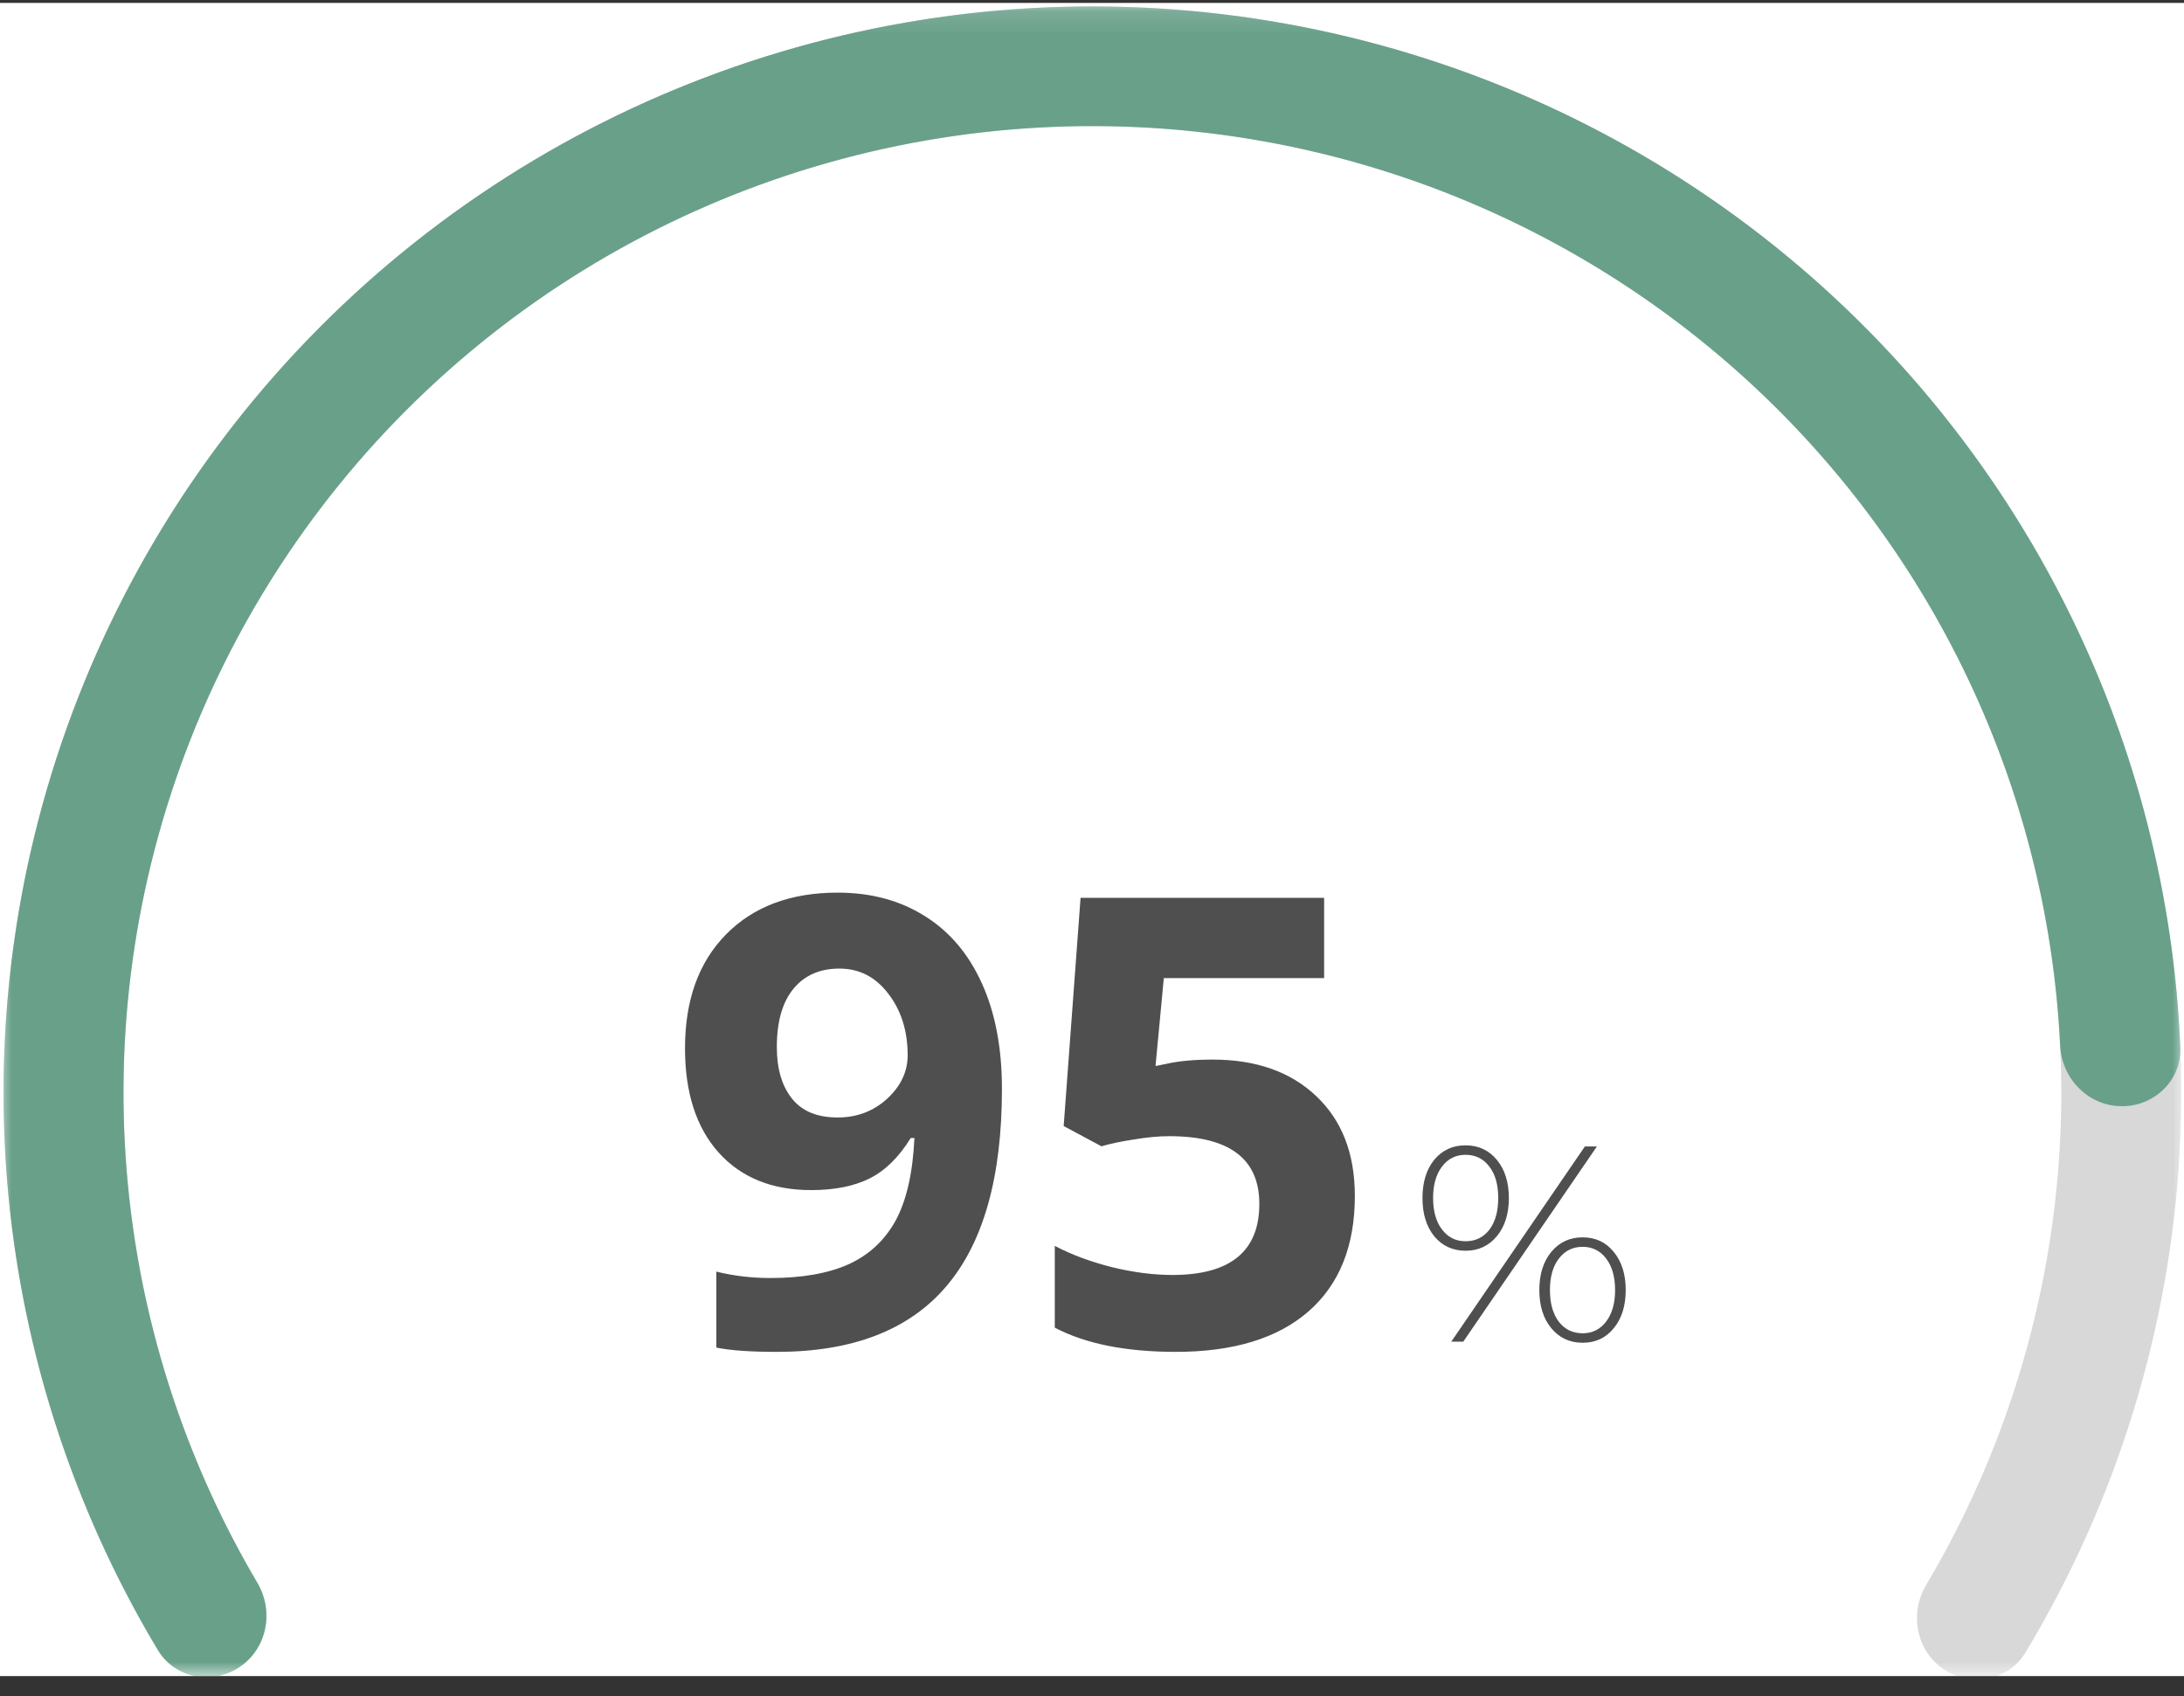<svg width="94" height="73" viewBox="0 0 94 73" fill="none" xmlns="http://www.w3.org/2000/svg">
<rect x="0" y="0" width="94" height="73" fill="#333333" stroke="none"/>
<g clip-path="url(#clip0)">
<path d="M94 0.125H0V72.125H94V0.125Z" fill="white"/>
<mask id="mask0" mask-type="alpha" maskUnits="userSpaceOnUse" x="0" y="0" width="94" height="73">
<path d="M94 0.125H0V72.125H94V0.125Z" fill="white"/>
</mask>
<g mask="url(#mask0)">
<path d="M43.124 46.861C43.124 50.658 42.322 53.493 40.718 55.365C39.115 57.237 36.687 58.173 33.435 58.173C32.289 58.173 31.421 58.111 30.831 57.988V54.719C31.571 54.903 32.347 54.995 33.157 54.995C34.523 54.995 35.647 54.798 36.528 54.402C37.409 53.998 38.084 53.37 38.551 52.517C39.018 51.656 39.286 50.474 39.357 48.971H39.198C38.687 49.797 38.097 50.377 37.427 50.711C36.757 51.045 35.92 51.212 34.916 51.212C33.232 51.212 31.906 50.676 30.937 49.603C29.967 48.522 29.483 47.024 29.483 45.108C29.483 43.042 30.069 41.412 31.241 40.217C32.422 39.013 34.025 38.411 36.052 38.411C37.48 38.411 38.727 38.745 39.793 39.413C40.868 40.081 41.692 41.052 42.265 42.326C42.838 43.592 43.124 45.103 43.124 46.861ZM36.132 41.68C35.286 41.68 34.625 41.97 34.149 42.55C33.673 43.13 33.435 43.965 33.435 45.055C33.435 45.987 33.651 46.725 34.083 47.27C34.514 47.815 35.171 48.087 36.052 48.087C36.881 48.087 37.59 47.819 38.181 47.283C38.771 46.738 39.066 46.114 39.066 45.411C39.066 44.365 38.789 43.482 38.233 42.761C37.687 42.041 36.986 41.68 36.132 41.68ZM52.192 45.596C54.061 45.596 55.546 46.119 56.647 47.164C57.758 48.21 58.313 49.643 58.313 51.462C58.313 53.616 57.647 55.272 56.317 56.433C54.986 57.593 53.083 58.173 50.606 58.173C48.456 58.173 46.72 57.826 45.398 57.131V53.611C46.094 53.98 46.905 54.284 47.83 54.521C48.755 54.749 49.632 54.864 50.461 54.864C52.955 54.864 54.202 53.844 54.202 51.805C54.202 49.863 52.911 48.892 50.329 48.892C49.861 48.892 49.346 48.94 48.782 49.037C48.218 49.124 47.76 49.221 47.407 49.327L45.781 48.456L46.508 38.635H56.991V42.089H50.091L49.734 45.873L50.196 45.78C50.734 45.657 51.399 45.596 52.192 45.596Z" fill="#504F4F"/>
<path d="M63.077 53.821C62.523 53.821 62.074 53.613 61.729 53.197C61.392 52.781 61.224 52.233 61.224 51.553C61.224 50.873 61.392 50.325 61.729 49.909C62.074 49.493 62.523 49.285 63.077 49.285C63.63 49.285 64.079 49.493 64.424 49.909C64.769 50.325 64.942 50.873 64.942 51.553C64.942 52.233 64.769 52.781 64.424 53.197C64.079 53.613 63.63 53.821 63.077 53.821ZM68.214 49.333H68.732L62.98 57.733H62.463L68.214 49.333ZM63.077 53.413C63.502 53.413 63.843 53.249 64.099 52.921C64.356 52.585 64.484 52.129 64.484 51.553C64.484 50.977 64.356 50.525 64.099 50.197C63.843 49.861 63.502 49.693 63.077 49.693C62.66 49.693 62.323 49.861 62.066 50.197C61.809 50.533 61.681 50.985 61.681 51.553C61.681 52.121 61.809 52.573 62.066 52.909C62.323 53.245 62.66 53.413 63.077 53.413ZM68.118 57.781C67.565 57.781 67.115 57.573 66.77 57.157C66.426 56.741 66.253 56.193 66.253 55.513C66.253 54.833 66.426 54.285 66.77 53.869C67.115 53.453 67.565 53.245 68.118 53.245C68.672 53.245 69.117 53.453 69.454 53.869C69.799 54.285 69.971 54.833 69.971 55.513C69.971 56.193 69.799 56.741 69.454 57.157C69.117 57.573 68.672 57.781 68.118 57.781ZM68.118 57.373C68.535 57.373 68.872 57.205 69.129 56.869C69.385 56.533 69.514 56.081 69.514 55.513C69.514 54.945 69.385 54.493 69.129 54.157C68.872 53.821 68.535 53.653 68.118 53.653C67.693 53.653 67.352 53.821 67.095 54.157C66.839 54.485 66.71 54.937 66.71 55.513C66.71 56.089 66.839 56.545 67.095 56.881C67.352 57.209 67.693 57.373 68.118 57.373Z" fill="#504F4F"/>
<path d="M10.316 71.731C9.134 72.527 7.523 72.22 6.792 71C2.88 64.474 0.617 57.083 0.217 49.464C-0.229 40.987 1.648 32.55 5.647 25.056C9.646 17.563 15.616 11.297 22.915 6.932C30.214 2.566 38.568 0.266 47.079 0.277C55.59 0.288 63.938 2.611 71.225 6.995C78.513 11.38 84.466 17.662 88.445 25.165C92.424 32.669 94.279 41.112 93.811 49.587C93.39 57.205 91.108 64.59 87.179 71.106C86.444 72.324 84.832 72.627 83.653 71.828C82.473 71.029 82.174 69.432 82.9 68.209C86.307 62.471 88.287 55.988 88.656 49.304C89.073 41.762 87.422 34.25 83.881 27.573C80.341 20.895 75.043 15.306 68.558 11.404C62.074 7.502 54.646 5.436 47.072 5.426C39.499 5.416 32.065 7.463 25.57 11.348C19.075 15.232 13.763 20.808 10.204 27.475C6.646 34.143 4.975 41.652 5.372 49.195C5.723 55.879 7.686 62.367 11.078 68.114C11.801 69.339 11.497 70.936 10.316 71.731Z" fill="#D7D8D7"/>
<path d="M10.316 71.731C9.134 72.527 7.523 72.22 6.792 71C3.47 65.458 1.331 59.282 0.52 52.858C-0.399 45.581 0.412 38.191 2.887 31.285C5.362 24.378 9.432 18.15 14.768 13.103C20.104 8.056 26.556 4.332 33.602 2.233C40.648 0.133 48.09 -0.283 55.328 1.018C62.565 2.318 69.394 5.299 75.262 9.719C81.13 14.139 85.873 19.875 89.107 26.462C91.962 32.277 93.57 38.612 93.841 45.062C93.901 46.483 92.722 47.621 91.296 47.602C89.871 47.583 88.739 46.414 88.67 44.994C88.395 39.352 86.969 33.816 84.471 28.726C81.593 22.865 77.373 17.761 72.15 13.828C66.929 9.895 60.852 7.242 54.412 6.085C47.972 4.928 41.349 5.298 35.08 7.166C28.81 9.034 23.069 12.348 18.32 16.839C13.572 21.33 9.951 26.872 7.748 33.018C5.546 39.163 4.824 45.739 5.642 52.214C6.352 57.837 8.205 63.246 11.078 68.114C11.801 69.339 11.497 70.936 10.316 71.731Z" fill="#69A08A"/>
</g>
</g>
<defs>
<clipPath id="clip0">
<rect width="94" height="72" fill="white" transform="translate(0 0.125)"/>
</clipPath>
</defs>
</svg>
